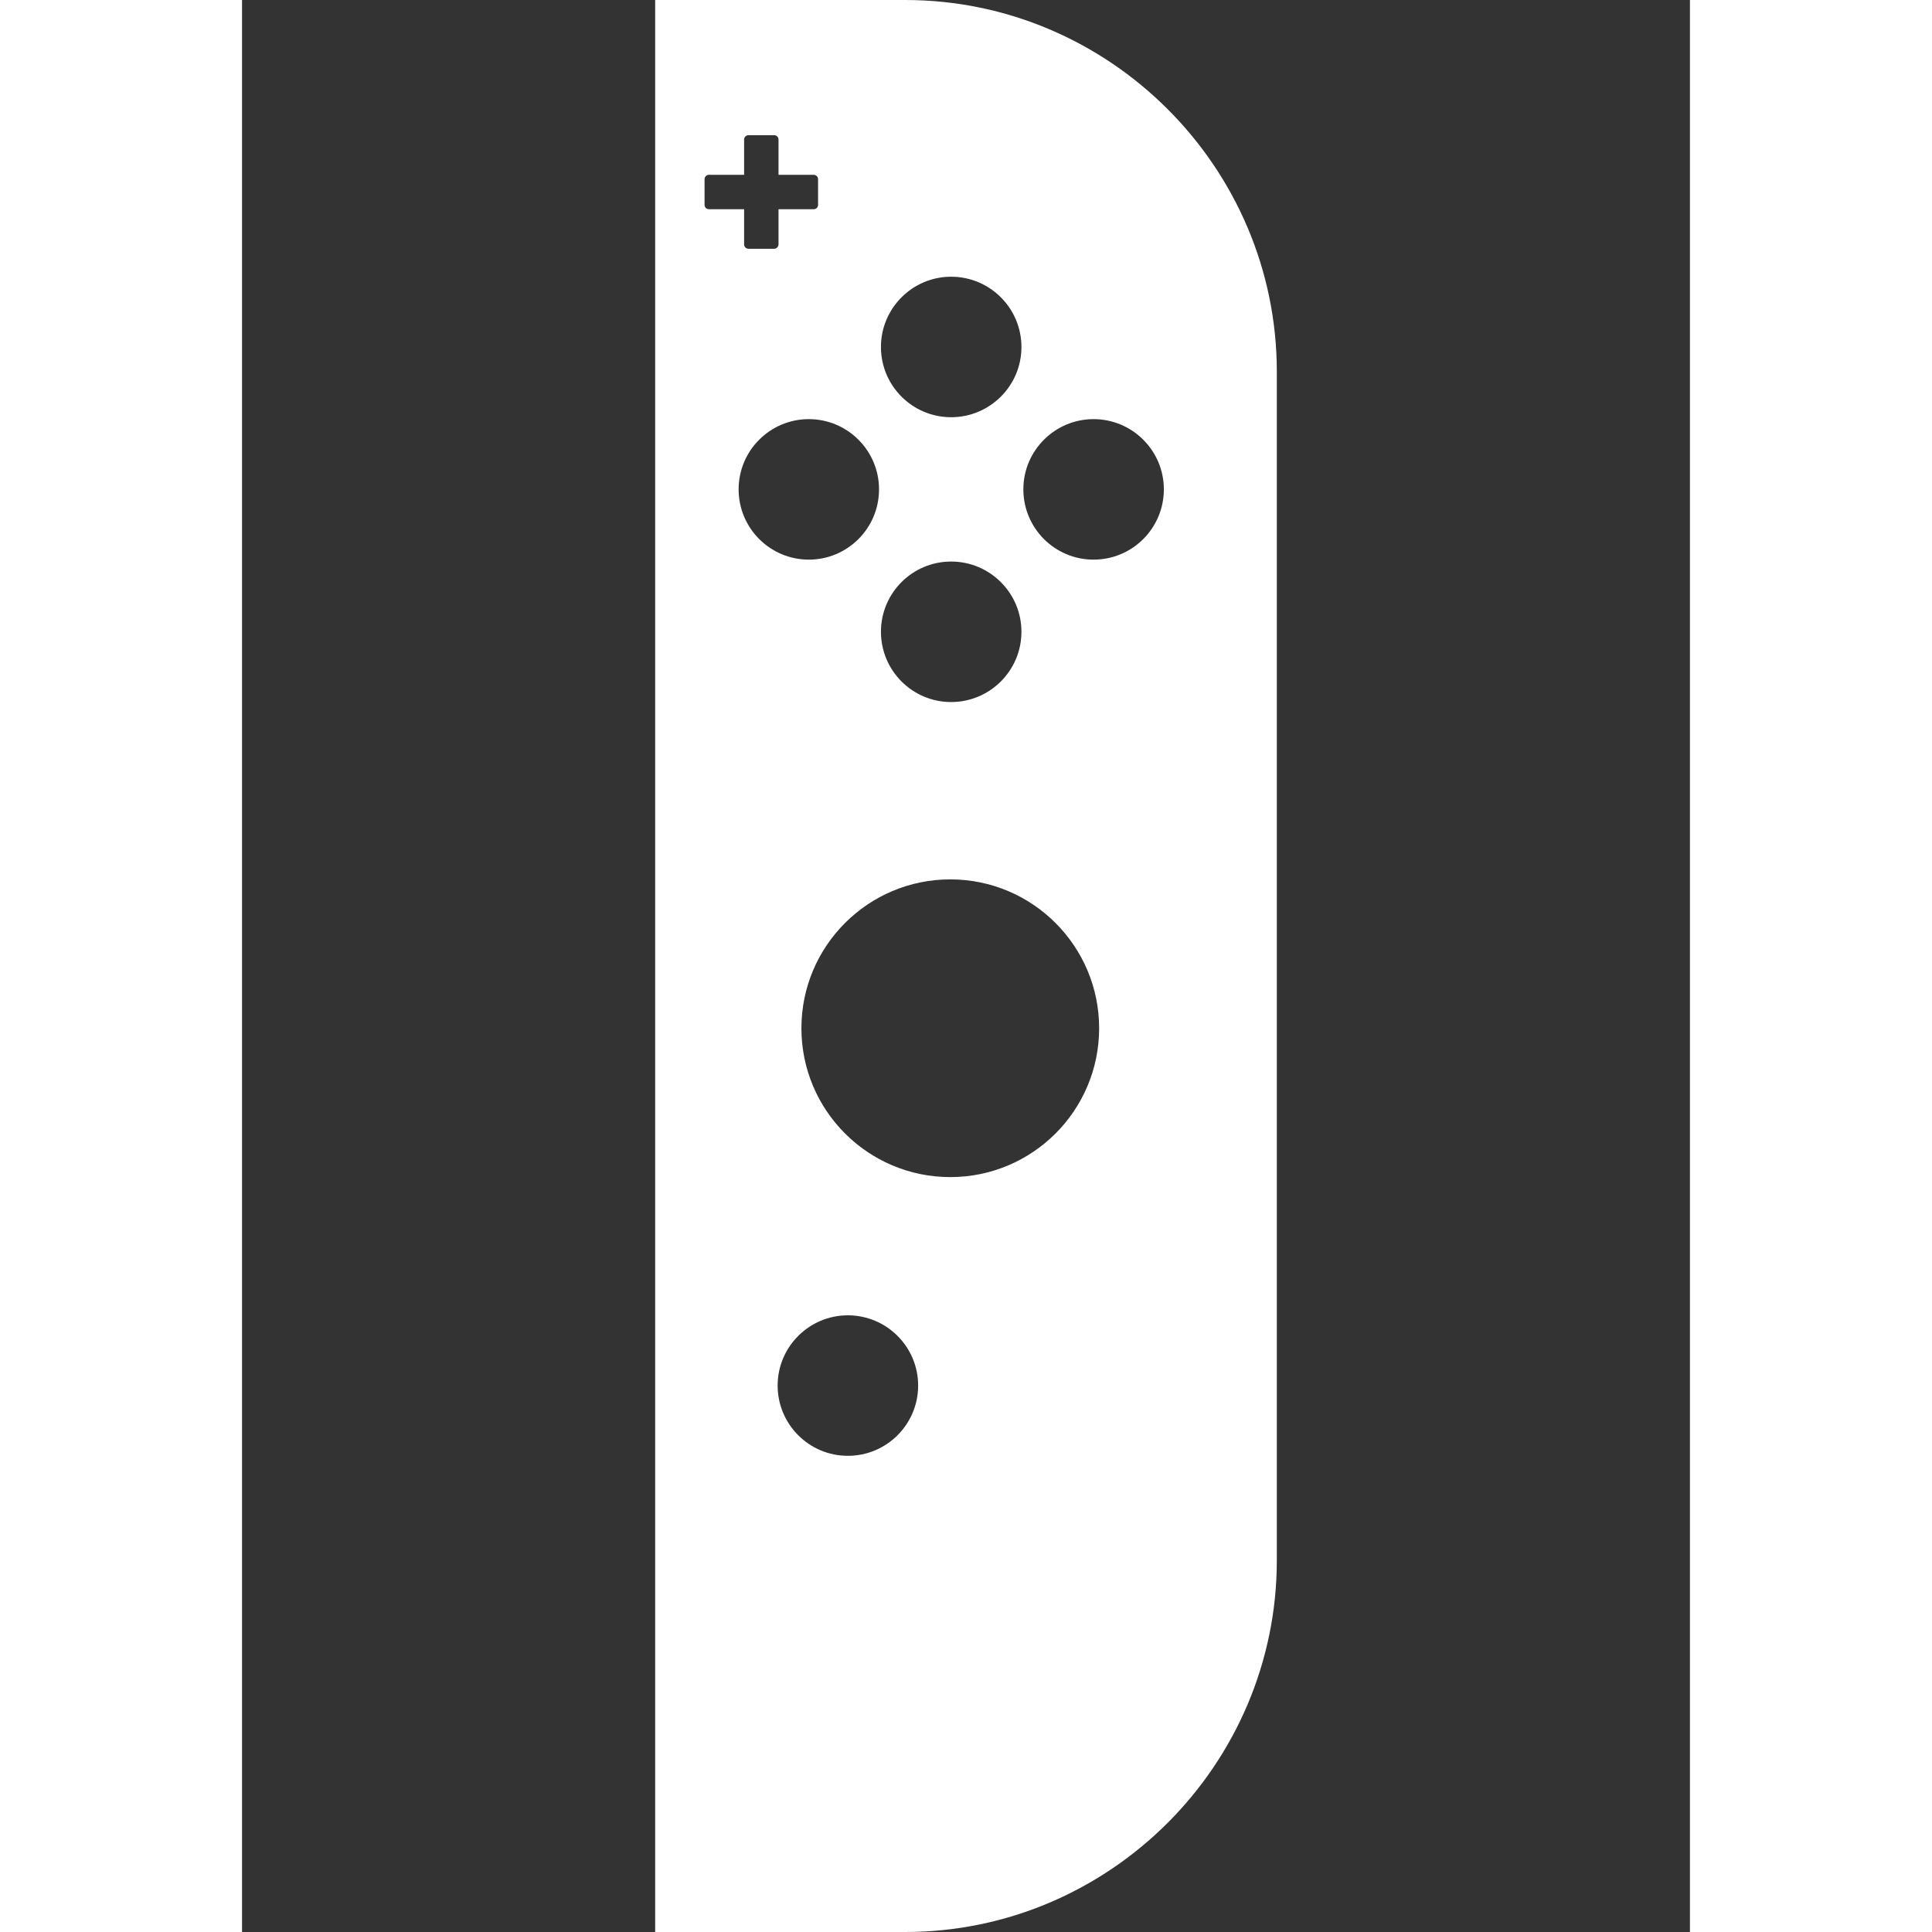 <?xml version="1.0" encoding="UTF-8" standalone="no"?>
<svg fill="#000000" fill-rule="evenodd" height="300px" version="1.1" viewBox="0 0 166.23 221.81"
    width="300px" x="0px" xmlns="http://www.w3.org/2000/svg" y="0px">
    <rect x="0" y="0" width="166.23" height="221.81" fill="#333333" stroke="none"/>
    <path
        d="m 47.43,0 h 28.7 C 99.6,0 118.8,19.2 118.8,42.67 v 136.47 c 0,23.48 -19.2,42.67 -42.67,42.67 h -28.7 z m 6.17,20.07 h 4.04 v -4.05 c 0,-0.28 0.23,-0.5 0.5,-0.5 h 2.95 c 0.28,0 0.5,0.22 0.5,0.5 v 4.05 h 4.04 c 0.27,0 0.5,0.22 0.5,0.5 v 2.96 c 0,0.27 -0.22,0.49 -0.5,0.49 h -4.04 v 4.04 c 0,0.27 -0.23,0.5 -0.5,0.5 h -2.95 c -0.28,0 -0.5,-0.23 -0.5,-0.5 V 24.02 H 53.6 c -0.27,0 -0.5,-0.22 -0.5,-0.49 v -2.96 c 0,-0.28 0.23,-0.5 0.5,-0.5 z m 15.95,130.94 c 4.46,0 8.07,3.62 8.07,8.06 0,4.46 -3.61,8.07 -8.07,8.07 -4.45,0 -8.06,-3.61 -8.06,-8.07 0,-4.45 3.62,-8.06 8.06,-8.06 z m 3.58,-94.83 c 0,4.46 -3.61,8.07 -8.06,8.07 -4.45,0 -8.06,-3.61 -8.06,-8.07 0,-4.45 3.61,-8.06 8.06,-8.06 4.45,0 8.06,3.62 8.06,8.06 z m 8.28,8.29 c 4.45,0 8.07,3.61 8.07,8.06 0,4.46 -3.62,8.07 -8.07,8.07 -4.45,0 -8.06,-3.61 -8.06,-8.07 0,-4.45 3.61,-8.06 8.06,-8.06 z m 24.42,-8.29 c 0,4.46 -3.61,8.07 -8.07,8.07 -4.45,0 -8.06,-3.61 -8.06,-8.07 0,-4.45 3.62,-8.06 8.06,-8.06 4.46,0 8.07,3.62 8.07,8.06 z M 81.41,31.77 c 4.45,0 8.07,3.61 8.07,8.07 0,4.45 -3.62,8.06 -8.07,8.06 -4.45,0 -8.06,-3.61 -8.06,-8.06 0,-4.45 3.61,-8.07 8.06,-8.07 z m -0.1,69.19 c 9.44,0 17.09,7.66 17.09,17.09 0,9.44 -7.65,17.09 -17.09,17.09 -9.43,0 -17.09,-7.65 -17.09,-17.09 0,-9.44 7.66,-17.09 17.09,-17.09 z"
        fill="#FFF" />
</svg>